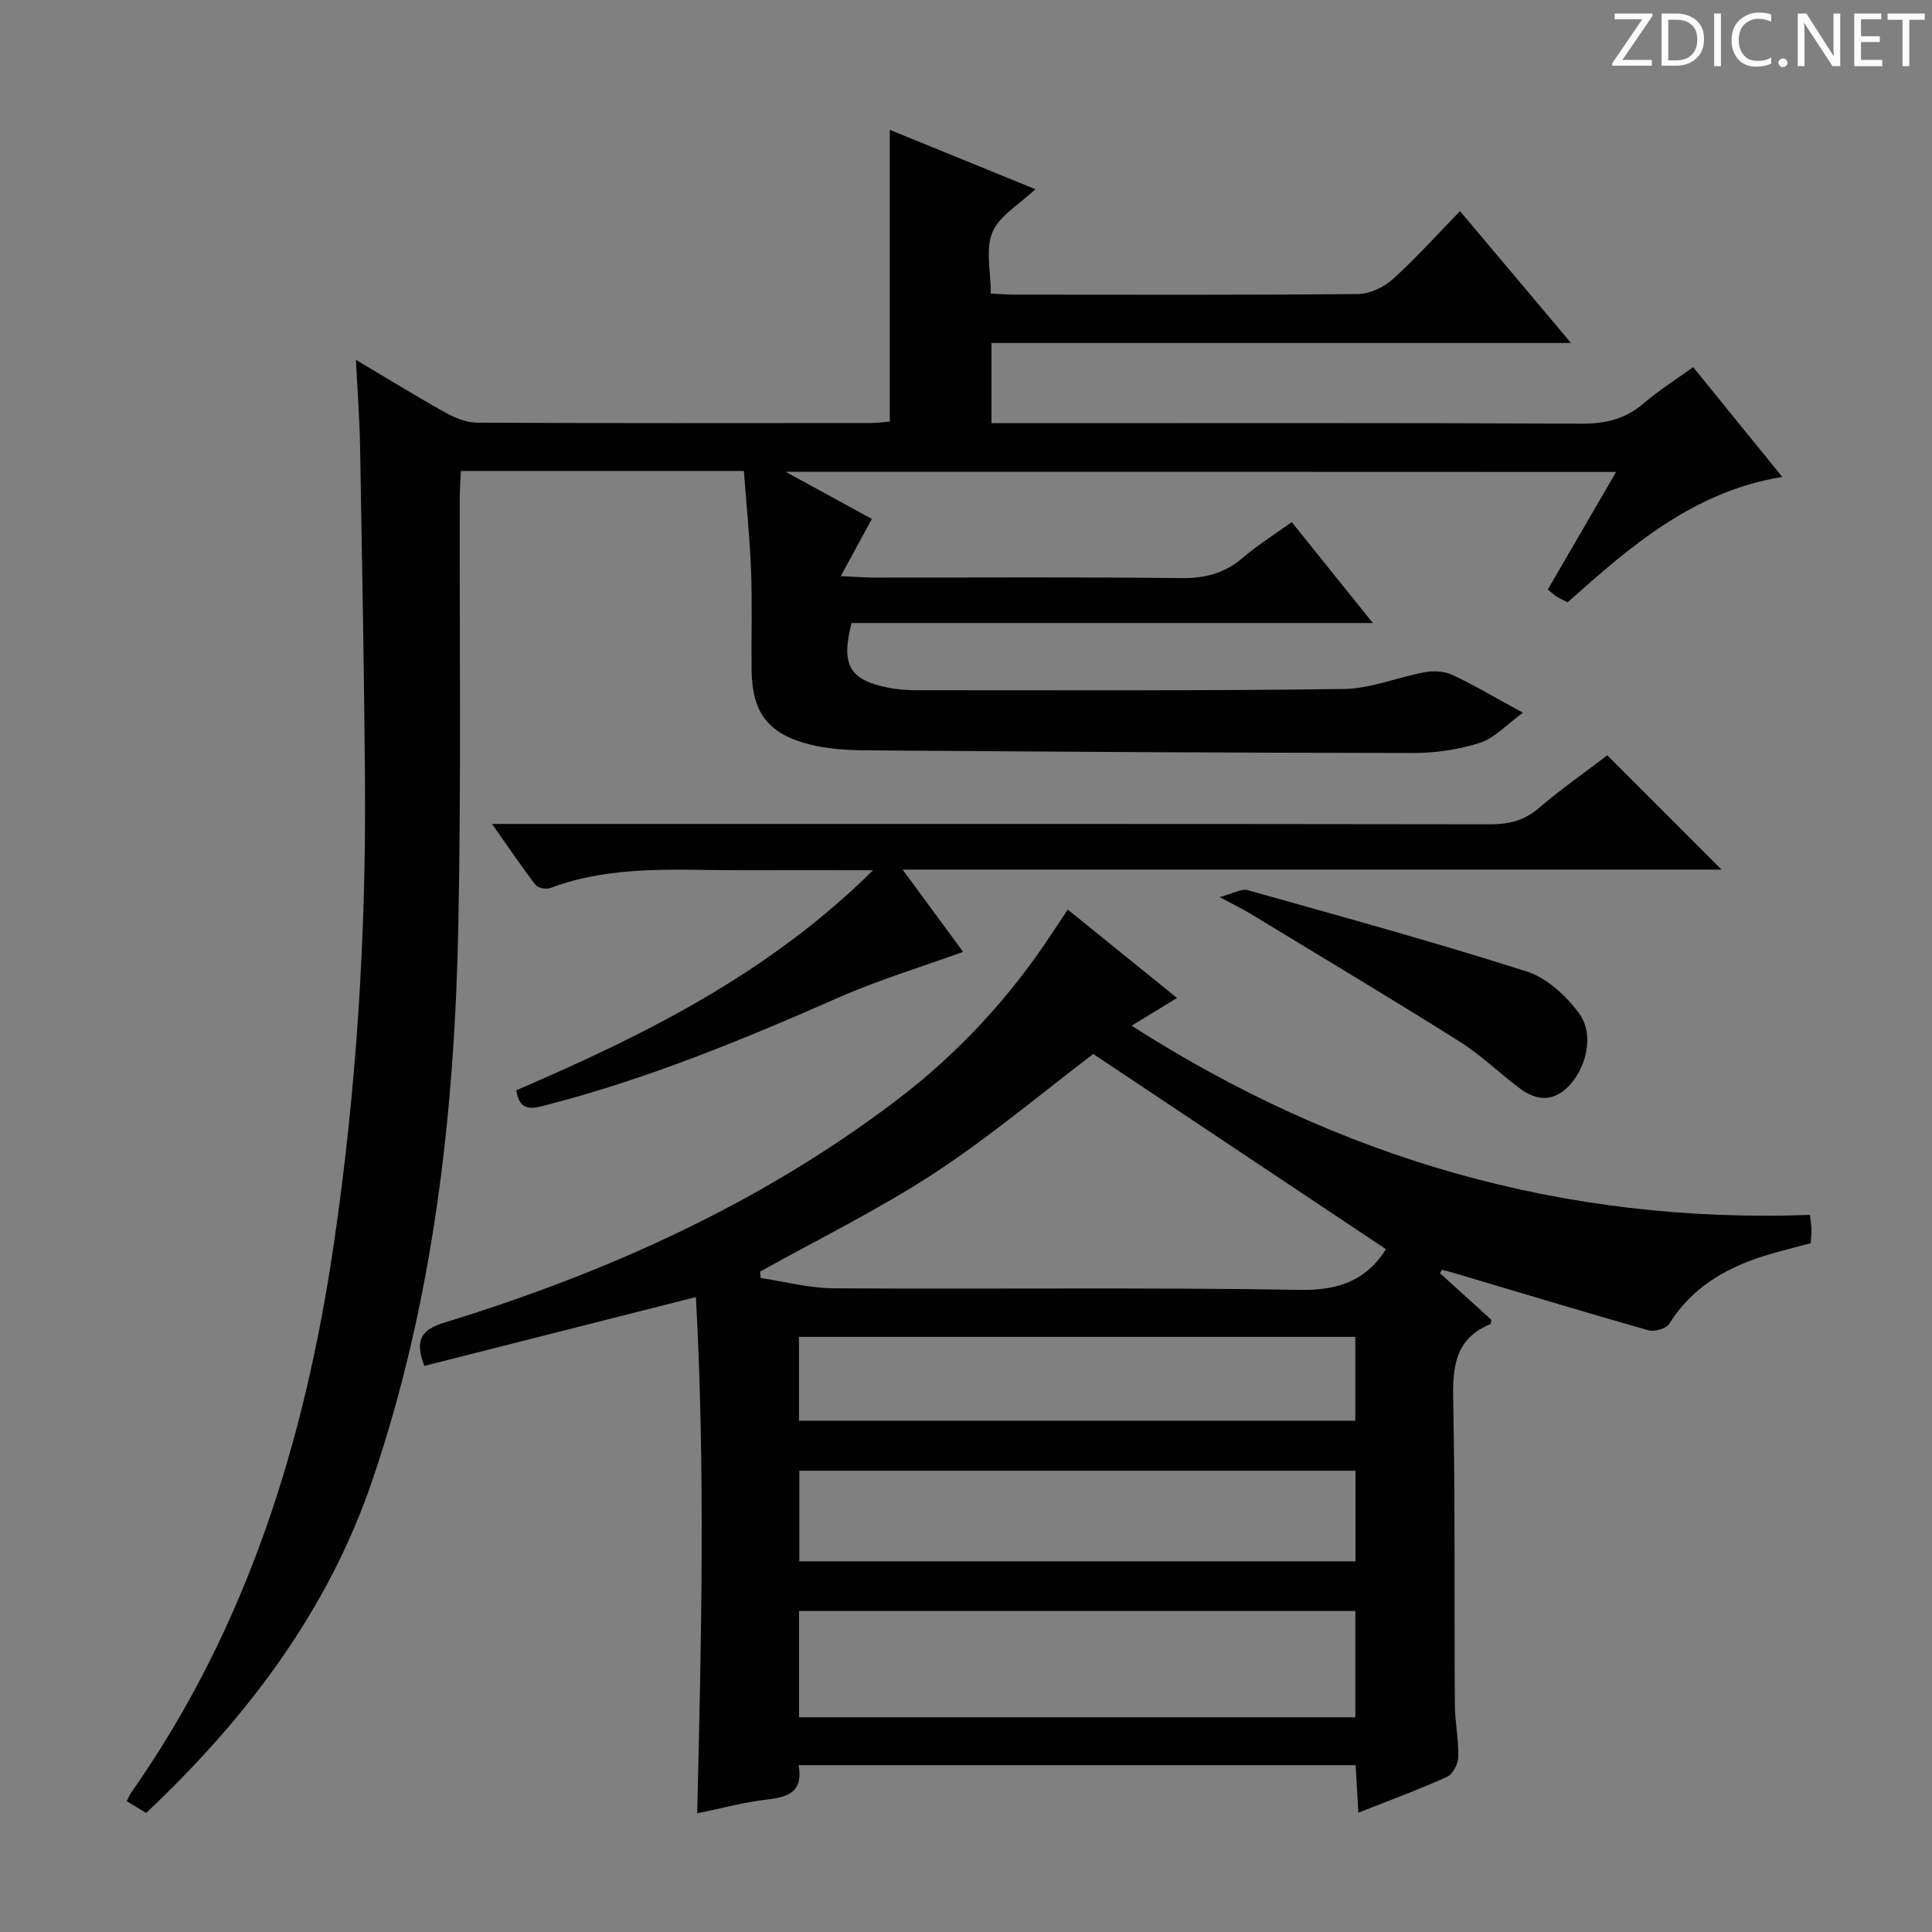 <svg enable-background="new 0 0 400 400" viewBox="0 0 400 400" xmlns="http://www.w3.org/2000/svg"><rect x="0" y="0" width="400" height="400" fill="#808080" stroke="none"/><g fill="#fcfafa"><path d="m342.2 3.2-6.3 9.2h6.1v1.2h-8.2v-.5l6.2-9.1h-5.7v-1.2h7.8v.4z"/><path d="m344 13.7v-10.9h3.1c1.6 0 3 .5 4.1 1.4 1.1 1 1.6 2.2 1.6 3.9s-.5 3-1.6 4-2.5 1.5-4.2 1.5h-3zm1.4-9.6v8.4h1.6c1.4 0 2.5-.4 3.2-1.1.8-.8 1.2-1.8 1.2-3.2s-.4-2.4-1.2-3.1-1.8-1-3.1-1z"/><path d="m356.3 2.8v10.9h-1.4v-10.9z"/><path d="m366.6 13.2c-.8.4-1.8.6-3 .6-1.6 0-2.8-.5-3.7-1.5s-1.4-2.3-1.4-3.9c0-1.7.5-3.2 1.6-4.2s2.4-1.6 4-1.6c1 0 1.9.1 2.6.4v1.5c-.8-.4-1.6-.6-2.6-.6-1.2 0-2.2.4-3 1.2s-1.1 1.9-1.1 3.3c0 1.3.4 2.3 1.1 3.1s1.6 1.1 2.8 1.1c1.1 0 2-.2 2.8-.7v1.3z"/><path d="m368.2 13c0-.3.1-.5.3-.6.2-.2.4-.3.6-.3.3 0 .5.1.7.3s.3.4.3.6-.1.5-.3.6c-.2.2-.4.3-.7.3s-.5-.1-.6-.3c-.2-.2-.3-.4-.3-.6z"/><path d="m381.1 13.7h-1.7l-5.5-8.4c-.2-.2-.3-.5-.4-.7 0 .2.1.8.1 1.5v7.6h-1.4v-10.9h1.8l5.3 8.3c.3.4.4.6.4.8 0-.3-.1-.8-.1-1.6v-7.5h1.4v10.9z"/><path d="m389.7 13.7h-5.8v-10.9h5.6v1.2h-4.2v3.5h3.9v1.2h-3.9v3.7h4.4z"/><path d="m398.4 4.1h-3.1v9.6h-1.4v-9.6h-3.1v-1.3h7.7v1.3z"/></g><path d="m162.66 97.68c6.64 3.63 12.15 6.64 17.85 9.76-1.98 3.64-3.9 7.17-6.44 11.84 3.45.15 5.2.3 6.94.3 21.16.02 42.33-.13 63.49.11 4.95.06 9.04-.96 12.8-4.2 3.01-2.59 6.42-4.72 10.14-7.4 5.42 6.75 10.75 13.38 16.79 20.9-36.72 0-72.4 0-107.92 0-2.23 8.7-.45 11.75 7.49 13.37 1.94.4 3.96.54 5.95.54 29.49 0 58.99.14 88.48-.25 5.6-.07 11.15-2.46 16.78-3.48 1.82-.33 4.05-.21 5.69.56 4.49 2.1 8.77 4.66 14.61 7.83-3.55 2.58-5.94 5.29-8.89 6.23-4.36 1.39-9.12 2.11-13.7 2.11-37.81-.03-75.62-.27-113.42-.55-3.95-.03-8.02-.28-11.82-1.26-8.58-2.22-11.78-6.66-11.87-15.43-.07-6.83.15-13.67-.11-20.49-.26-6.79-.96-13.57-1.49-20.66-19.54 0-38.78 0-58.58 0-.08 1.77-.23 3.53-.24 5.29-.07 29.49.29 59-.29 88.48-.76 39.16-5.13 77.91-17.81 115.21-9.2 27.04-26 49.2-46.82 68.86-1.32-.8-2.54-1.54-4.03-2.43.4-.77.62-1.35.97-1.85 23.93-34.1 35.87-72.53 41.88-113.34 4.74-32.17 6.75-64.45 6.47-96.91-.19-22.81-.61-45.62-1.01-68.42-.1-5.61-.53-11.22-.86-17.9 6.79 4.03 12.66 7.66 18.69 11.01 1.94 1.08 4.3 1.99 6.47 2 27.16.13 54.32.09 81.49.07 1.3 0 2.6-.2 3.88-.31 0-20.15 0-40.04 0-60.39 9.86 4.02 19.78 8.06 30.14 12.29-3.32 3.16-7.44 5.48-8.89 8.92-1.48 3.52-.33 8.14-.33 12.69 1.75.08 3.35.22 4.96.22 23.66.01 47.33.1 70.99-.12 2.45-.02 5.37-1.37 7.23-3.04 4.82-4.34 9.16-9.2 13.96-14.13 7.61 9.04 14.92 17.72 22.98 27.3-40.68 0-80.2 0-119.99 0v16.6h5.82c38.83 0 77.65-.08 116.48.1 4.95.02 9.02-1 12.78-4.24 3.14-2.7 6.69-4.92 10.2-7.46 6.02 7.42 11.98 14.76 18.45 22.73-18.5 3.03-31.49 14.43-44.45 25.97-.87-.45-1.62-.78-2.3-1.21-.53-.34-.99-.8-1.79-1.46 4.63-7.97 9.2-15.83 14.14-24.33-57.21-.03-113.83-.03-171.94-.03z" fill="#010102"/><path d="m298.13 263.59c3.55 3.22 7.1 6.45 10.63 9.66-.07.35-.05.85-.21.91-7.27 2.97-7.82 8.8-7.68 15.73.42 20.98.21 41.97.34 62.96.02 3.64.8 7.29.71 10.92-.03 1.43-1.13 3.56-2.32 4.1-5.85 2.65-11.9 4.87-18.37 7.43-.2-3.51-.37-6.55-.56-9.84-38.5 0-76.72 0-115.32 0 .97 5.44-2.05 6.61-6.44 7.1-4.74.53-9.4 1.82-14.57 2.87.89-36.01 1.68-71.59-.26-106.89-19.2 4.87-37.77 9.58-56.22 14.26-2.15-5.58-.45-7.55 4.22-8.99 33.58-10.33 65.3-24.59 93.46-45.95 12.7-9.64 23.42-21.2 32.2-34.53.99-1.5 1.99-3.01 3.32-5.02 7.66 6.2 14.96 12.11 22.63 18.31-3.29 2.01-6.24 3.81-9.4 5.74 42.86 27.47 89.41 41.04 140.45 39.17.16 1.51.3 2.28.31 3.05.01.82-.09 1.65-.16 2.81-3.28.89-6.63 1.68-9.9 2.72-7.97 2.54-14.82 6.62-19.41 13.99-.62.99-3.05 1.68-4.3 1.32-13.09-3.71-26.11-7.66-39.15-11.54-1.19-.36-2.4-.66-3.6-.99-.14.24-.27.47-.4.7zm-11.19-4.96c-20.42-13.62-40.69-27.14-60.59-40.41-10.56 8-21.27 17.05-32.92 24.68-11.53 7.54-24.01 13.65-36.07 20.38.04.44.09.88.13 1.32 5.03.74 10.05 2.1 15.08 2.13 32.32.2 64.66-.21 96.97.32 8.16.12 13.67-2.41 17.4-8.42zm-121.5 96.92h115.17c0-7.48 0-14.69 0-22.01-38.55 0-76.76 0-115.17 0zm115.2-32.29c0-6.4 0-12.48 0-18.76-38.51 0-76.73 0-115.15 0v18.76zm-115.22-29.12h115.19c0-6.05 0-11.63 0-17.36-38.55 0-76.78 0-115.19 0z" fill="#010102"/><path d="m332.77 156.38c7.97 7.97 15.49 15.5 23.65 23.66-56.39 0-112.3 0-169.54 0 4.71 6.42 8.6 11.7 12.52 17.03-8.74 3.17-17.55 5.83-25.9 9.51-19.63 8.65-39.42 16.79-60.24 22.17-2.76.71-5.68 1.69-6.36-3.02 26.34-11.36 51.98-23.94 73.86-45.55-9.98 0-18.41-.02-26.84 0-13.44.04-26.99-1.22-40 3.68-.84.32-2.54 0-3.03-.64-2.89-3.75-5.54-7.69-9.02-12.63h7.65c66.32 0 132.64-.03 198.96.07 3.86.01 7.02-.73 10.03-3.29 4.54-3.87 9.43-7.31 14.26-10.99z" fill="#010102"/><path d="m252.5 185.73c2.84-.74 4.53-1.8 5.83-1.43 19.32 5.43 38.67 10.74 57.78 16.84 4.17 1.33 8.18 5.06 10.85 8.71 3.26 4.46 1.41 11.78-2.69 15.52-3.12 2.84-6.45 2.32-9.54.02-4.27-3.18-8.13-6.98-12.62-9.8-14.34-9.01-28.87-17.7-43.35-26.49-1.53-.93-3.17-1.71-6.26-3.37z" fill="#010102"/></svg>